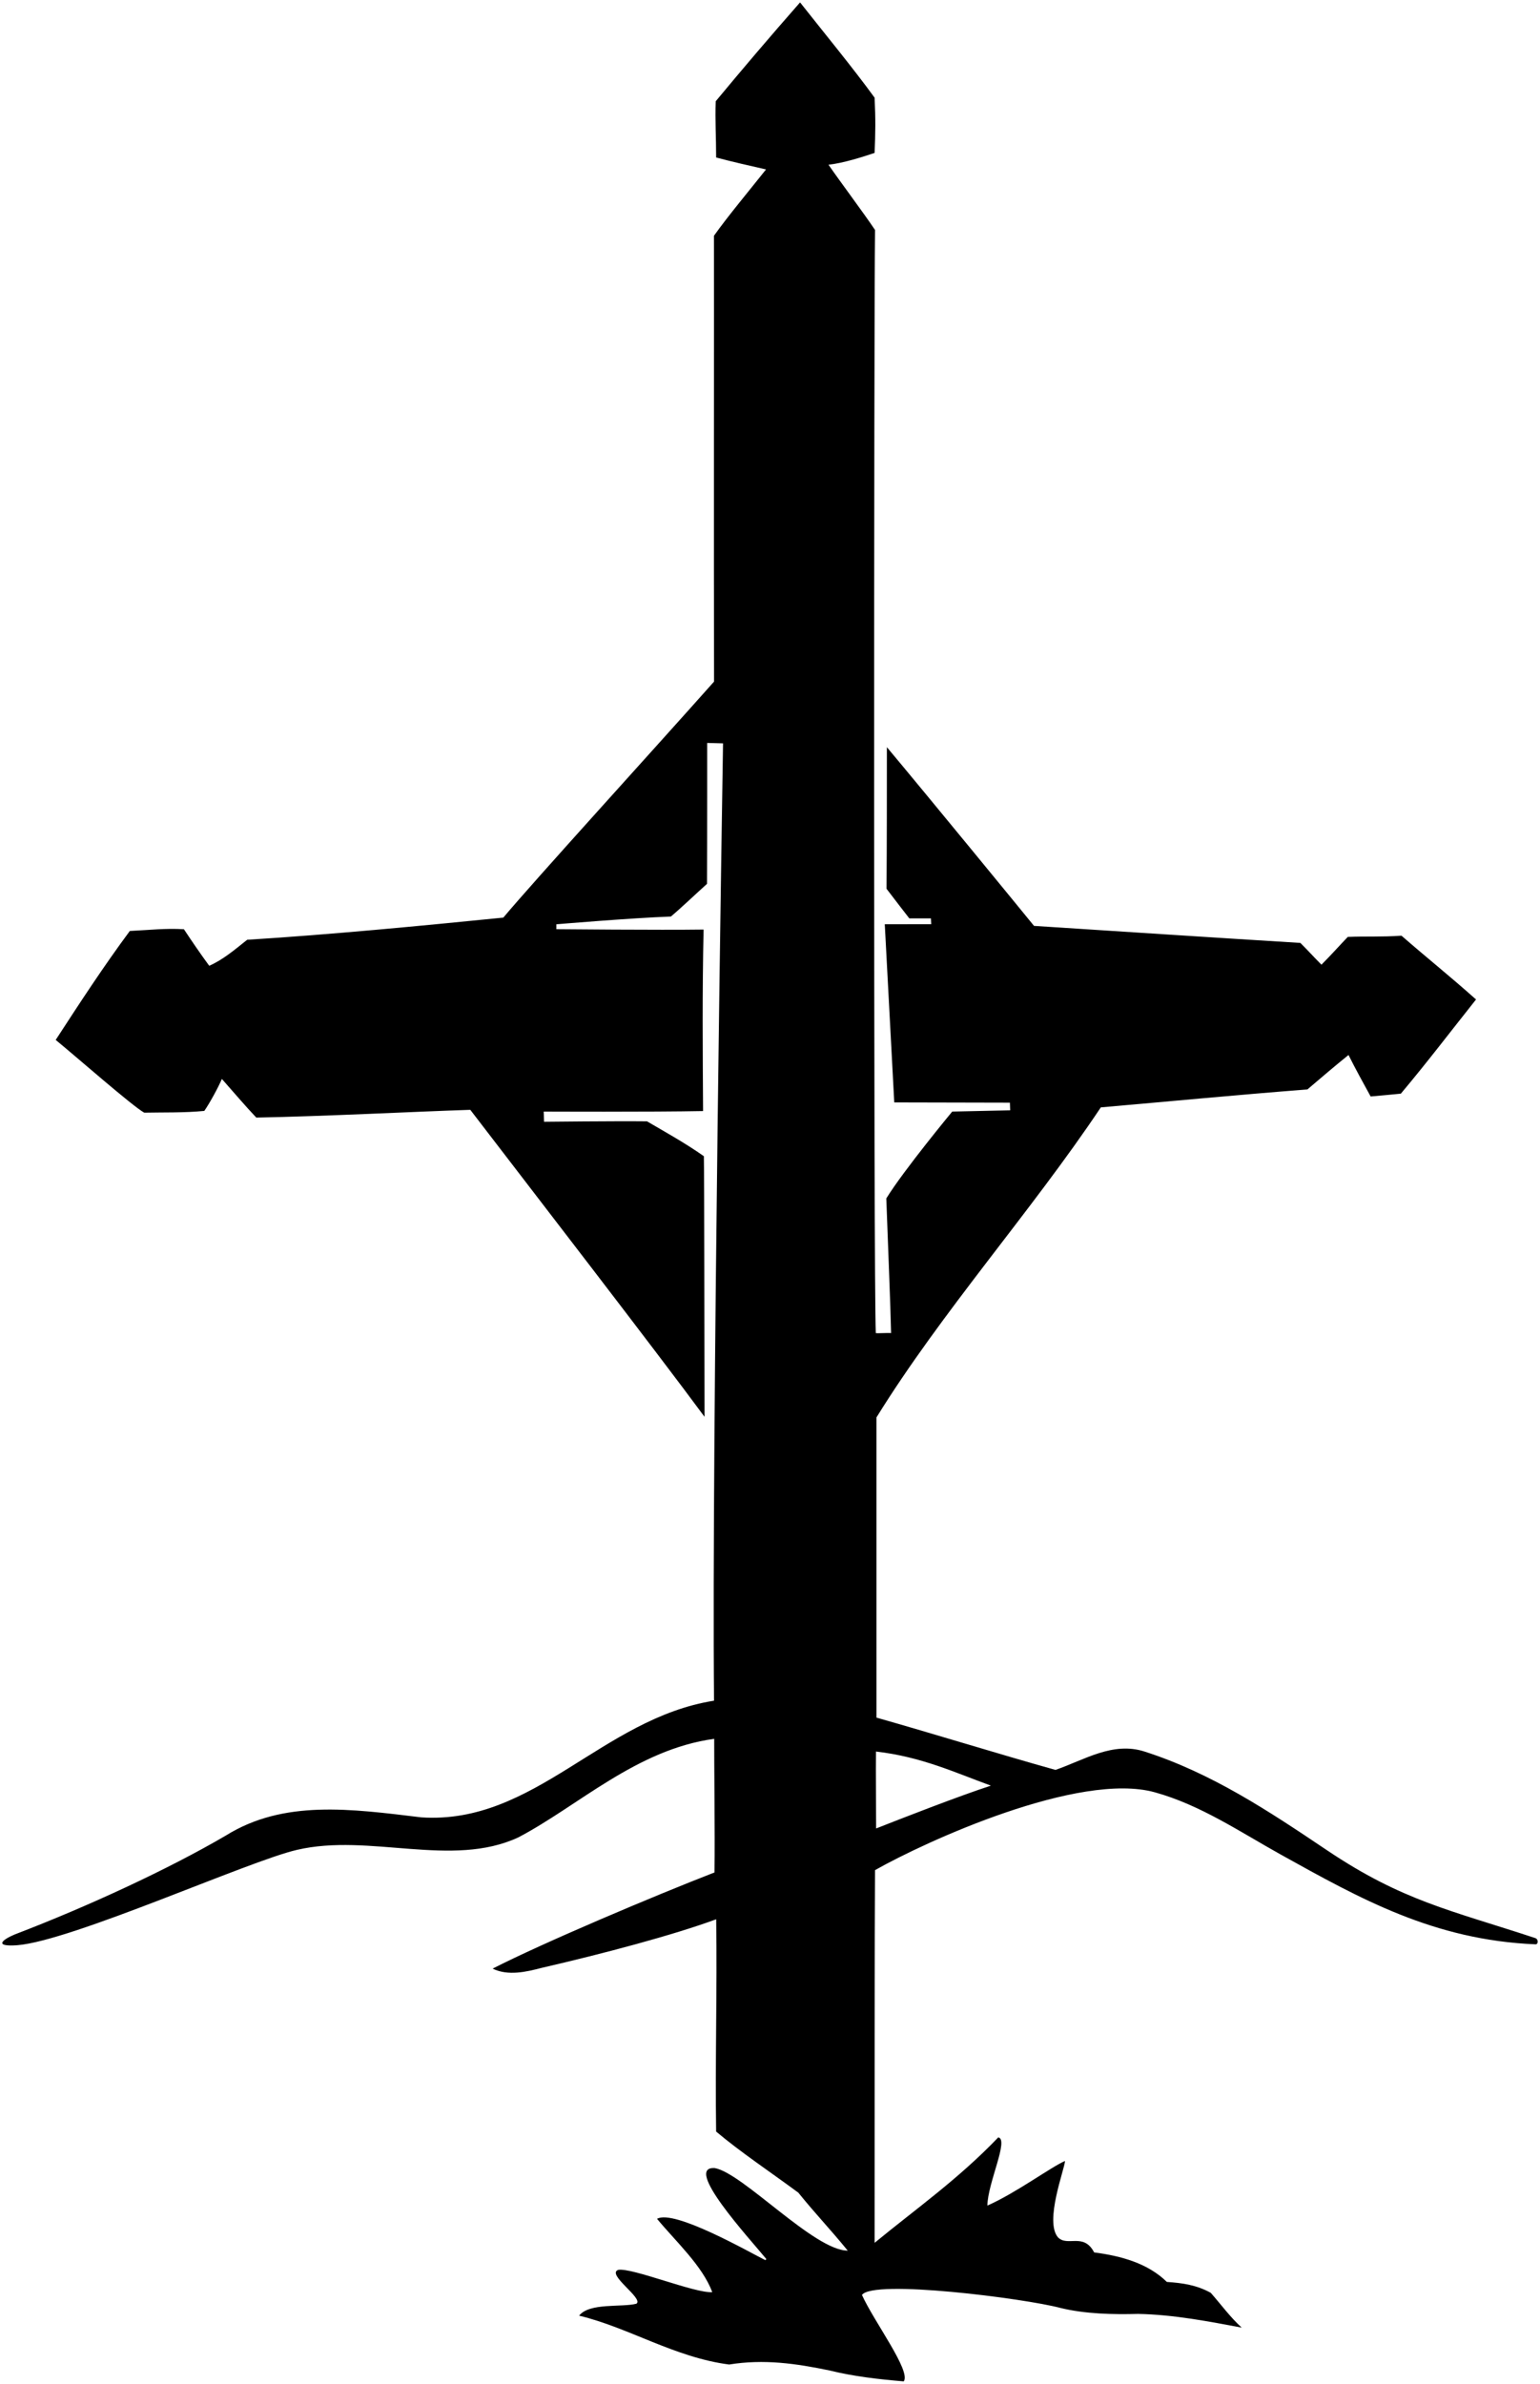 <?xml version="1.0" encoding="UTF-8"?>
<svg xmlns="http://www.w3.org/2000/svg" xmlns:xlink="http://www.w3.org/1999/xlink" width="453pt" height="701pt" viewBox="0 0 453 701" version="1.1">
<g id="surface1">
<path style=" stroke:none;fill-rule:nonzero;fill:rgb(0%,0%,0%);fill-opacity:1;" d="M 451.652 569.949 C 426.766 561.738 412.57 559.047 390.301 544.074 C 373.078 532.492 356.367 521.402 336.668 515.078 C 327.34 512.082 319.02 517.512 310.48 520.48 C 293.844 515.832 274.25 509.746 257.816 505.098 C 257.816 492.918 257.828 422.004 257.812 416.828 C 277.031 385.75 303.359 356.254 323.816 325.645 C 344.07 323.887 363.492 322.008 384.578 320.371 C 388.402 317.117 392.926 313.242 396.672 310.246 C 398.828 314.531 400.863 318.223 403.18 322.441 C 406.316 322.16 409.07 321.914 412.066 321.613 C 419.715 312.52 426.949 303.012 434.184 293.918 C 426.039 286.676 420.148 282.023 412.254 275.16 C 406.211 275.57 401.918 275.297 396.465 275.516 C 393.848 278.242 391.816 280.562 388.715 283.688 C 386.273 281.23 384.887 279.664 382.512 277.281 C 359.43 275.871 328.102 273.82 304.16 272.273 C 300.562 267.844 273.59 234.91 260.879 219.719 C 260.871 234.258 260.883 247.105 260.777 261.363 C 262.457 263.602 267.48 270.07 267.48 270.07 L 273.84 270.074 L 273.922 271.77 L 260.262 271.793 L 263.051 324.188 L 297.066 324.262 L 297.152 326.508 L 280.102 326.883 C 280.102 326.883 265.883 344.047 260.711 352.422 C 261.176 365.598 261.938 383.43 262.117 392.02 C 261.199 391.914 258.5 392.129 257.621 392.027 C 256.949 376.148 257.059 92.941 257.402 67.633 C 253.992 62.543 247.086 53.355 243.707 48.441 C 247.984 47.977 253.551 46.219 257.27 44.965 C 257.516 39.094 257.578 35.086 257.27 28.727 C 250.844 19.898 242.723 10.055 235.344 0.707 C 226.484 10.793 218.594 20.066 210.531 29.777 C 210.324 35.258 210.656 40.59 210.656 46.312 C 215.309 47.555 220.012 48.613 225.332 49.828 C 220.578 55.82 214.039 63.656 210.008 69.34 C 210.062 85.102 209.938 165.496 210.043 200.438 C 192.766 219.891 156.852 259.305 148.055 269.84 C 124.391 272.215 96.762 274.875 72.703 276.359 C 69.086 279.254 65.574 282.25 61.543 284.004 C 58.961 280.492 56.309 276.602 54.102 273.262 C 48.773 272.926 43.969 273.496 38.188 273.77 C 30.348 284.359 23.512 294.855 16.383 305.812 C 21.965 310.355 39.016 325.344 42.426 327.203 C 47.832 327.09 54.234 327.273 60.098 326.684 C 61.75 324.309 64.316 319.562 65.262 317.281 C 69.547 322.121 72.008 325.074 75.391 328.648 C 95.629 328.273 122.344 326.879 138.34 326.367 C 156.258 349.742 193.133 397.512 207.242 416.641 C 207.188 395.371 207.184 346.203 207.047 340.012 C 201.879 336.32 195.234 332.629 190.316 329.75 C 180.965 329.645 160.039 329.879 160.039 329.879 L 159.938 326.883 C 159.938 326.883 191.836 327.023 206.812 326.73 C 206.711 309.371 206.555 291.645 206.965 273.355 C 194.191 273.535 163.66 273.25 163.66 273.25 L 163.66 271.805 C 163.66 271.805 185.672 269.941 197.348 269.527 C 200.156 267.18 205.078 262.504 207.969 259.918 C 208.031 246.266 208.016 218.48 208.016 218.48 L 212.684 218.602 C 212.684 218.602 209.32 423.93 210.035 500.121 C 177.027 505.355 157.227 536.602 123.949 534.434 C 103.215 531.93 83.441 529.16 66.391 539.805 C 49.574 549.645 25.984 560.578 4.387 568.844 C 0.855 570.312 -2.098 572.527 5.039 572.035 C 21.172 570.77 73.289 547.188 87.402 543.98 C 108.691 539.023 132.941 549.414 152.473 540.32 C 170.141 531.055 187.223 514.461 210.086 511.336 C 210.043 517.34 210.34 539.117 210.172 550.629 C 192.422 557.52 159.805 571.297 144.902 578.914 C 149.473 581.141 154.926 579.844 159.266 578.707 C 177.449 574.512 197.941 569.082 210.672 564.402 C 210.98 585.484 210.34 605.641 210.652 626.828 C 217.887 632.926 226.551 638.672 234.836 644.801 C 240.105 651.309 243.785 655.023 249.367 661.844 C 239.523 661.844 218.484 639.004 210.242 637.566 C 200.895 636.992 220.16 657.926 225.434 664.332 C 225.328 664.434 225.227 664.539 225.121 664.641 C 220.367 662.266 198.238 649.59 193.27 652.492 C 198.746 659.109 206.625 666.293 209.516 674.047 C 204.453 674.457 185.887 666.766 181.832 667.504 C 178.312 668.859 189.477 675.934 187.195 677.457 C 182.934 678.574 173.34 677.098 170.352 680.969 C 185.023 684.484 198.461 693.266 214.477 695.332 C 224.711 693.68 234.113 695.023 244.031 697.09 C 251.164 698.848 258.5 699.676 265.84 700.293 C 268.066 697.273 257.148 682.82 253.551 674.883 C 256.746 670.211 301.285 675.867 311.93 678.695 C 319.059 680.453 327.43 680.66 334.766 680.453 C 345.41 680.66 355.848 682.727 365.254 684.484 C 361.844 681.383 359.156 677.66 356.156 674.254 C 351.969 671.934 347.785 671.359 343.238 671.047 C 337.66 665.57 329.805 663.402 321.848 662.367 C 318.754 656.43 313.996 660.816 311.203 657.926 C 307.188 653.23 313.18 637.844 313.281 635.469 C 309.043 637.328 298.742 644.961 290.441 648.594 C 290.547 641.875 296.855 629.117 293.645 628.543 C 281.863 640.84 269.465 649.523 257.27 659.547 C 257.27 625.152 257.27 566.07 257.398 549.949 C 272.25 541.523 317.379 520.879 339.688 527.059 C 353.184 530.801 364.75 538.711 376.98 545.504 C 400.059 558.316 421.734 570.523 451.684 571.766 C 452.496 571.797 452.598 570.316 451.652 569.949 Z M 257.715 537.695 C 257.715 531.141 257.594 520.98 257.672 515.074 C 271.074 516.609 281.051 521.316 291.477 525.102 C 281.848 528.238 265.168 534.762 257.715 537.695 "/>
</g>
</svg>
